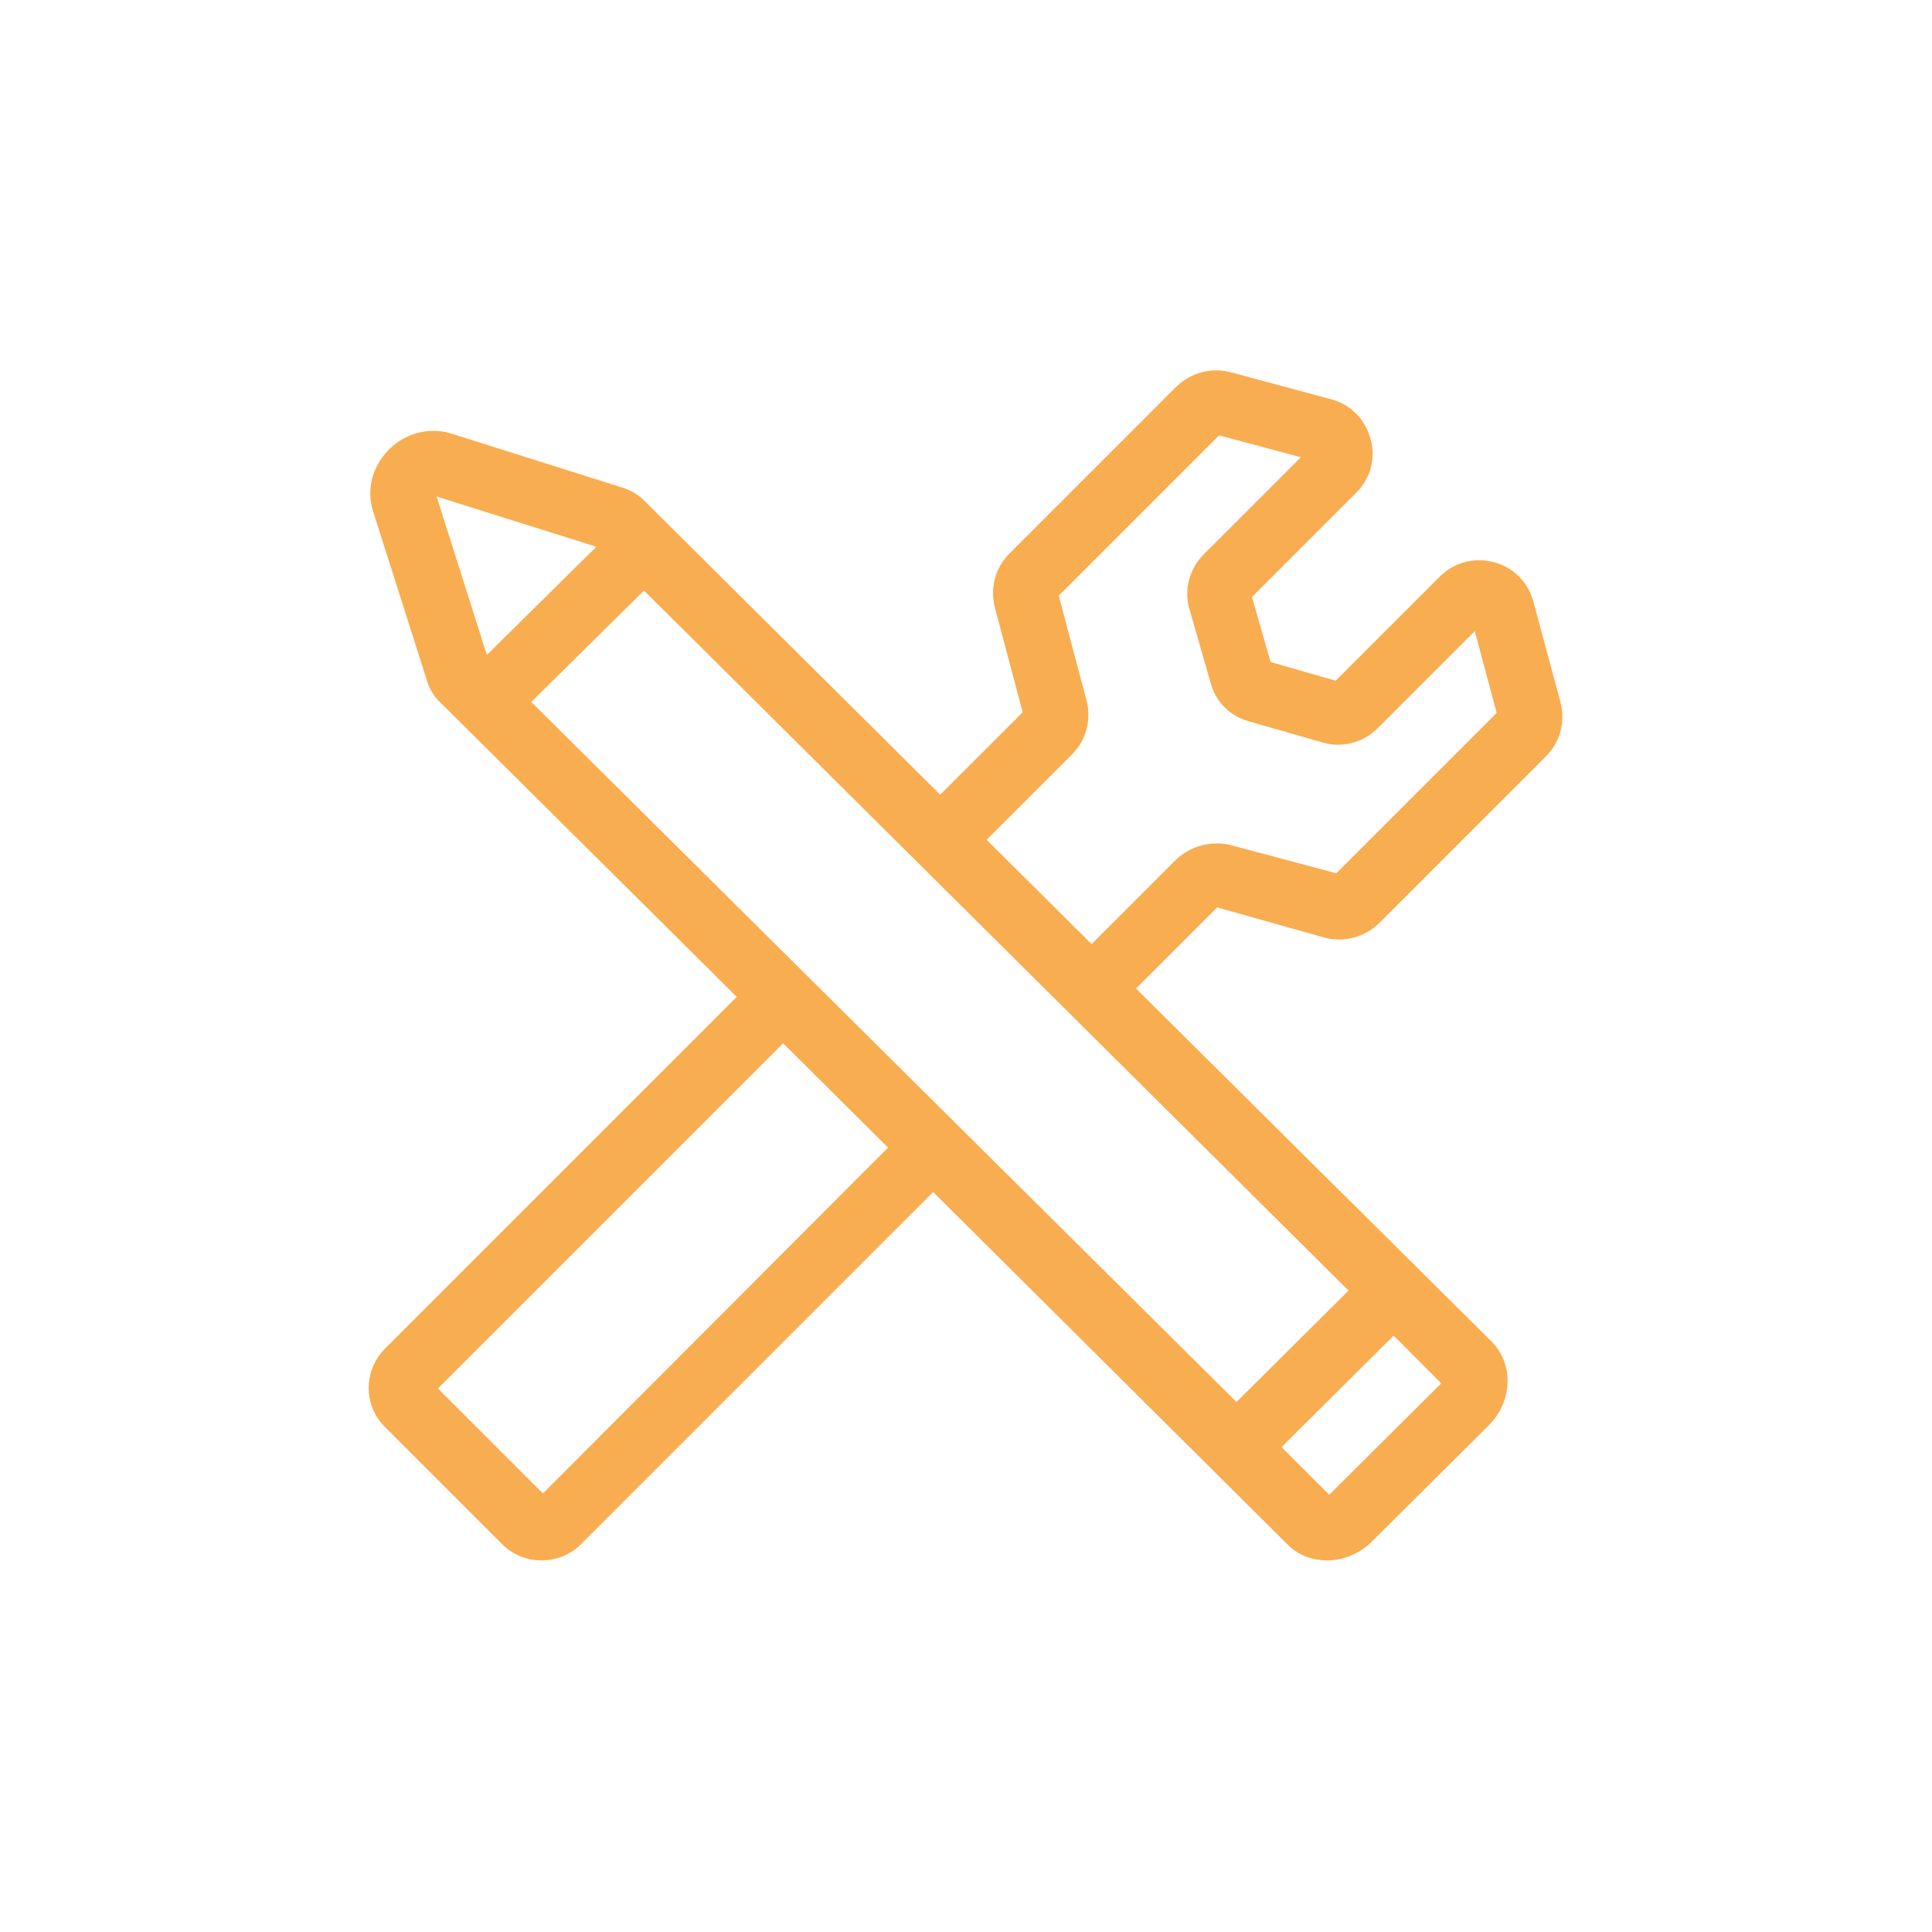 <?xml version="1.0" encoding="utf-8"?>
<!-- Generator: Adobe Illustrator 19.0.0, SVG Export Plug-In . SVG Version: 6.00 Build 0)  -->
<svg version="1.1" id="Layer_1" xmlns="http://www.w3.org/2000/svg" xmlns:xlink="http://www.w3.org/1999/xlink" x="0px" y="0px"
	 viewBox="-329 131 300 300" style="enable-background:new -329 131 300 300;" xml:space="preserve">
<style type="text/css">
	.st0{fill:#F9AD51;}
</style>
<path class="st0" d="M-123.3,276.6c3,0.8,6.2-0.1,8.4-2.2l26-26c2.2-2.2,3-5.4,2.2-8.4l-4.2-15.6c-0.8-3-3.1-5.3-6.1-6.1
	c-3-0.8-6.2,0-8.4,2.2l-16.2,16.2l-10.1-2.9l-2.9-10.1l16.2-16.2c2.2-2.2,3.1-5.3,2.2-8.4s-3.1-5.3-6.1-6.1l-15.6-4.2
	c-3-0.8-6.2,0.1-8.4,2.2l-26,26c-2.2,2.2-3,5.4-2.2,8.4l4.3,16.2l-12.8,12.8l-46-45.7c-0.9-0.9-2.1-1.6-3.4-2l-26.6-8.4
	c-3.3-1-7-0.1-9.6,2.5c-2.6,2.6-3.5,6.2-2.5,9.5l8.4,26.4c0.4,1.3,1.1,2.5,2.1,3.4l46,45.7l-54.6,54.6c-3.4,3.4-3.4,8.9,0,12.2
	l18.2,18.2c1.7,1.7,3.9,2.5,6.1,2.5s4.4-0.8,6.1-2.5l54.7-54.7l55.1,54.8c1.6,1.6,3.8,2.4,6.1,2.4c2.4,0,5-1,6.9-2.9l18.2-18.1
	c1.9-1.9,2.9-4.4,2.9-6.9c0-2.3-0.9-4.5-2.5-6.1l-55.2-54.8l12.6-12.6L-123.3,276.6z M-229,222.7l109.4,108.7l-17.4,17.3L-246.5,240
	L-229,222.7z M-261.2,208.1l24.8,7.8l-17,16.8L-261.2,208.1z M-244.7,362.9l-16.3-16.3l53.6-53.6l16.3,16.2L-244.7,362.9z
	 M-122.6,363.1l-7.4-7.4l17.4-17.3l7.4,7.4L-122.6,363.1z M-146.4,264.5l-13.1,13.1l-16.3-16.2l13.3-13.3c2.2-2.2,3-5.4,2.2-8.4
	l-4.3-16.2l24.9-24.9l12.7,3.4l-15.1,15.1c-2.2,2.2-3.1,5.5-2.2,8.5l3.3,11.5c0.8,2.9,3,5.1,5.9,5.9l11.5,3.3c3,0.9,6.3,0,8.5-2.2
	l15.1-15.1l3.4,12.7l-24.9,24.9l-16.5-4.4C-141,261.5-144.2,262.4-146.4,264.5z"/>
</svg>
